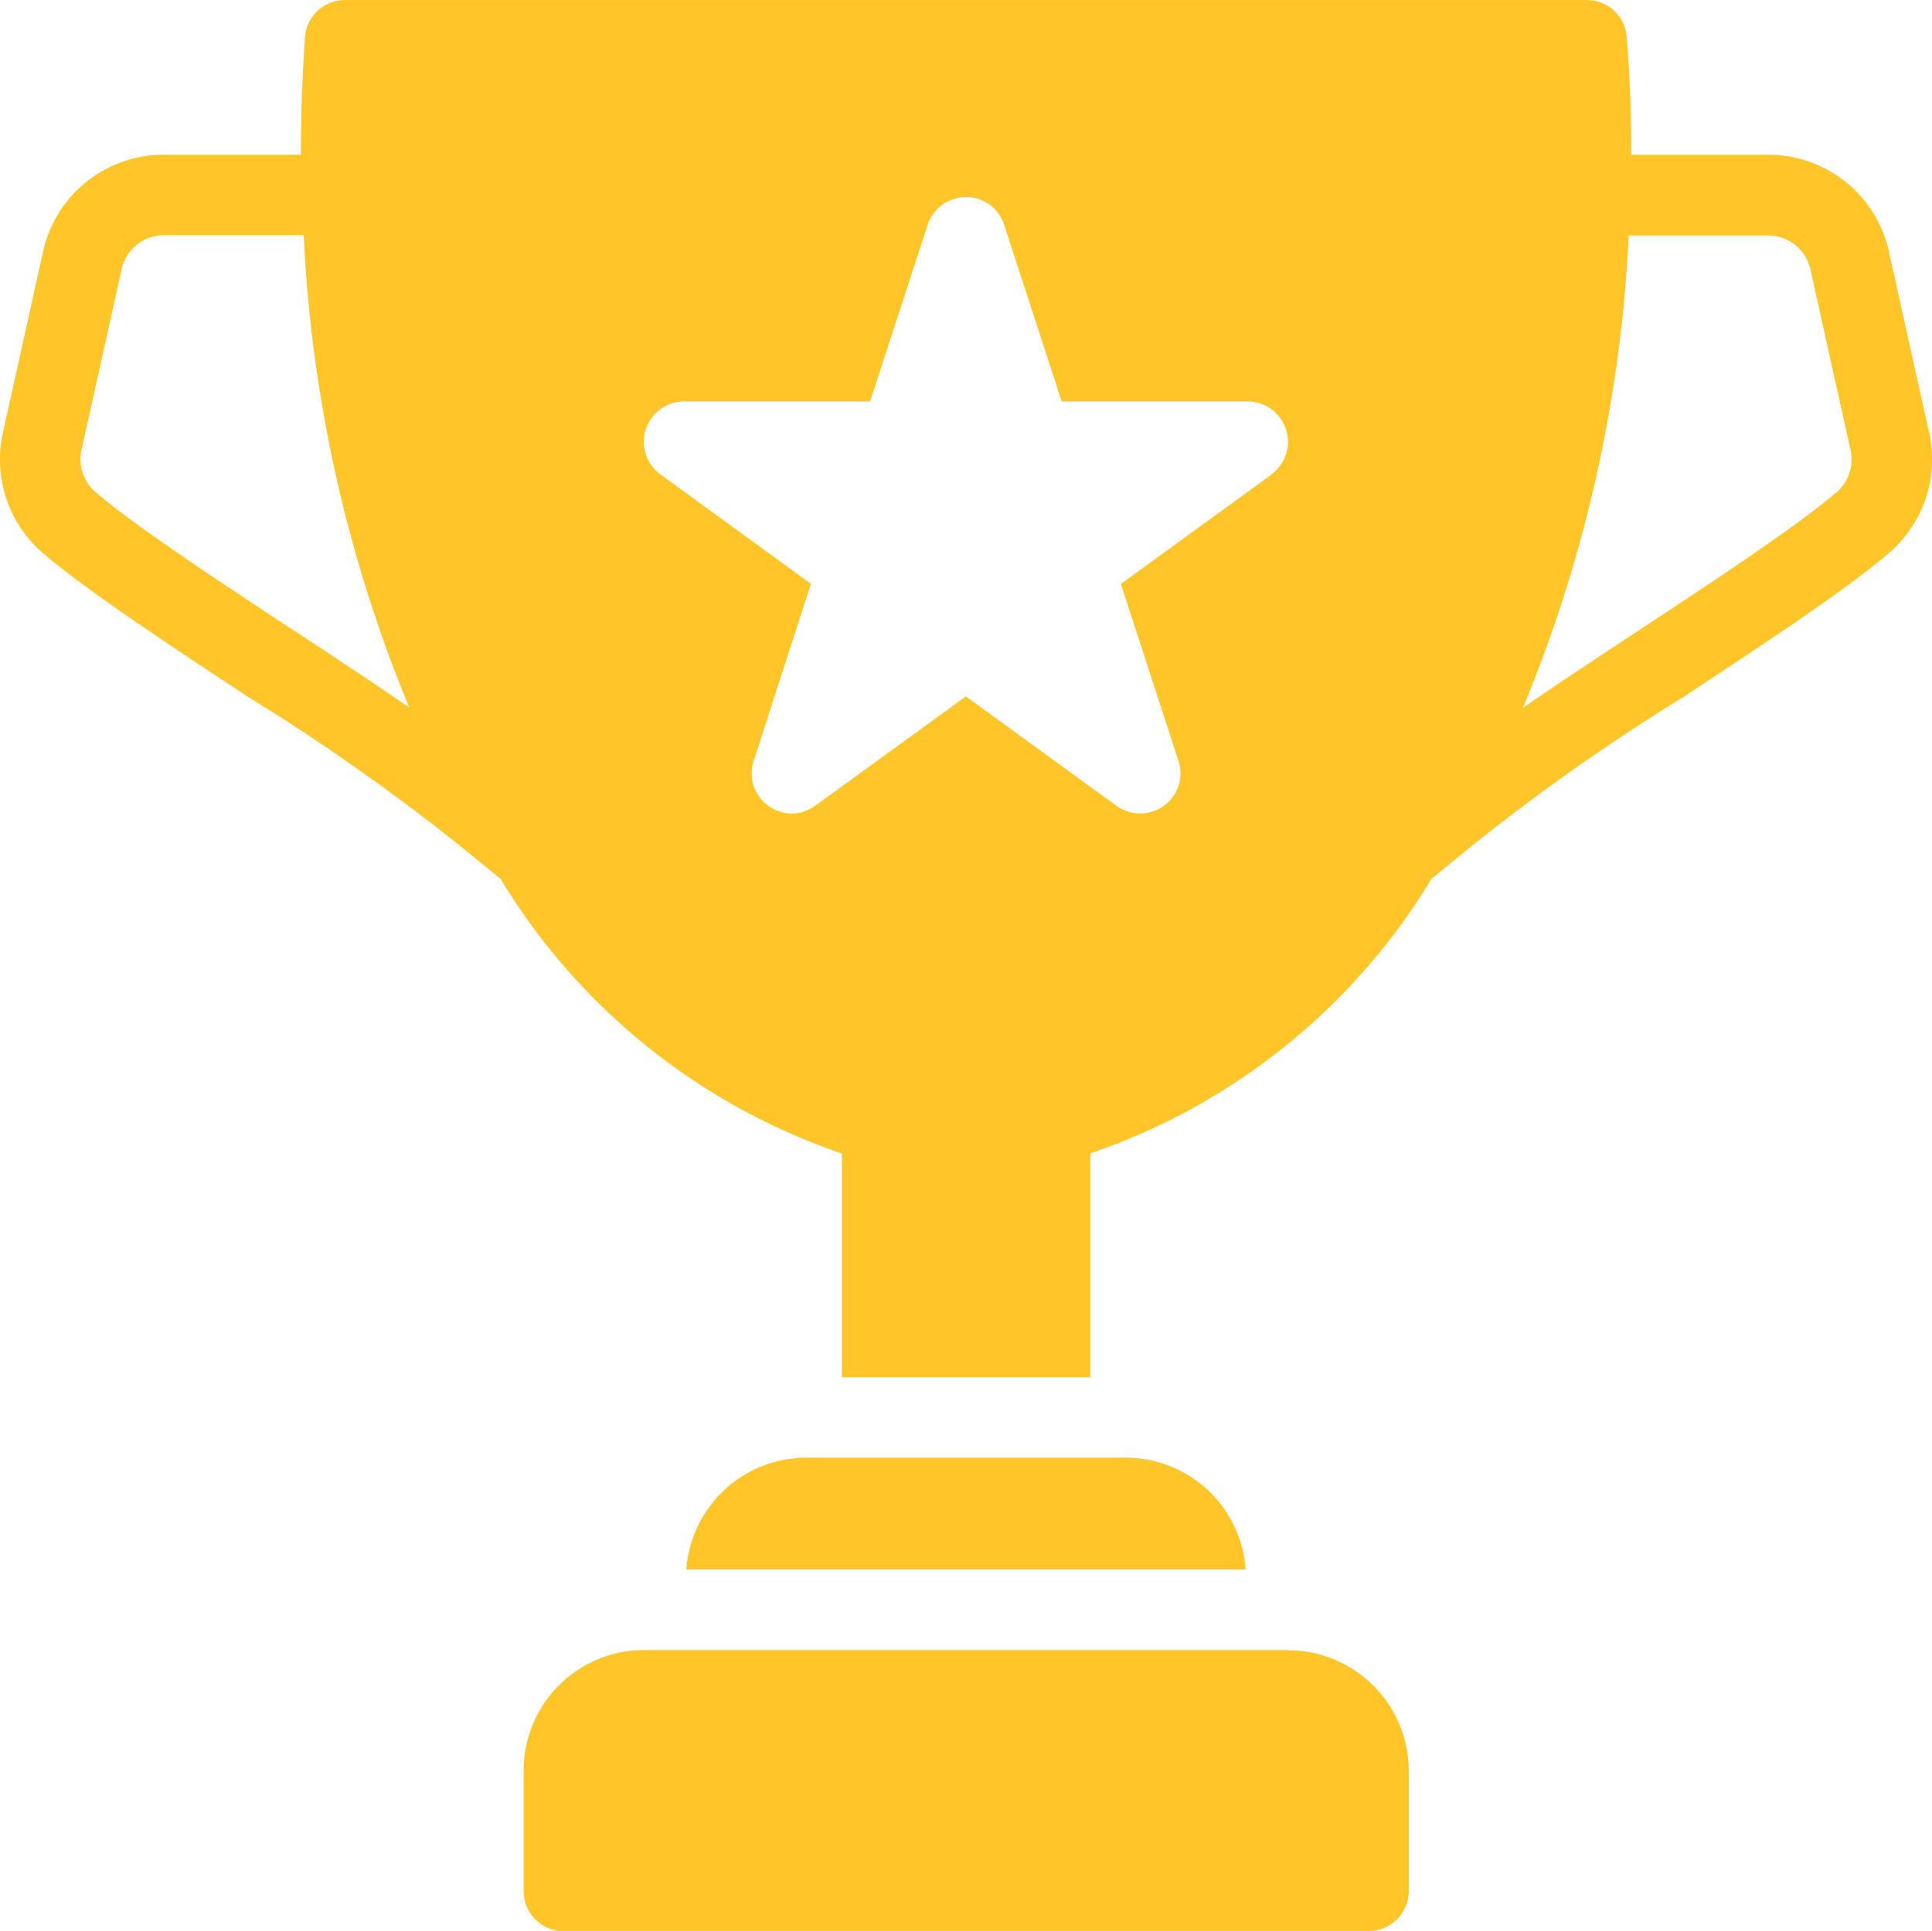 <svg xmlns="http://www.w3.org/2000/svg" width="34.968" height="34.953" viewBox="0 0 34.968 34.953">
  <g id="noun-trophy-1208973" transform="translate(-46.103 -46.394)">
    <path id="Path_39477" data-name="Path 39477" d="M81.017,54.219l-.724-3.264A2.235,2.235,0,0,0,78.1,49.195H75.626c0-.03,0-.06,0-.091,0-.641-.022-1.311-.08-2.032a.719.719,0,0,0-.721-.677H52.352a.726.726,0,0,0-.729.677c-.051.721-.073,1.391-.073,2.032,0,.03,0,.06,0,.091H49.075a2.234,2.234,0,0,0-2.194,1.761l-.724,3.263a2.238,2.238,0,0,0,.737,2.2c.8.678,2.2,1.6,3.693,2.586a37.9,37.9,0,0,1,4.51,3.247.69.69,0,0,0,.059.039,11.572,11.572,0,0,0,6.185,4.983v4.05h4.495V67.272a11.581,11.581,0,0,0,6.186-4.984c.017-.014.039-.02.055-.037A37.892,37.892,0,0,1,76.588,59c1.488-.981,2.893-1.908,3.692-2.585a2.239,2.239,0,0,0,.738-2.2ZM51.389,57.787c-1.45-.957-2.82-1.86-3.553-2.481a.786.786,0,0,1-.257-.772l.724-3.263a.787.787,0,0,1,.772-.62H51.6A25.458,25.458,0,0,0,53.51,59.2c-.676-.463-1.4-.942-2.121-1.416Zm17.725-2.8L66.39,56.964l1.042,3.2a.725.725,0,0,1-.692.954.72.72,0,0,1-.43-.138L63.585,59,60.86,60.978a.71.71,0,0,1-.852,0,.719.719,0,0,1-.262-.816l1.034-3.2-2.725-1.982a.73.73,0,0,1,.43-1.319h3.366l1.042-3.2a.735.735,0,0,1,.692-.5.722.722,0,0,1,.692.5l1.042,3.2h3.366a.73.73,0,0,1,.43,1.319Zm10.222.324c-.732.621-2.1,1.524-3.551,2.48-.717.473-1.443.952-2.117,1.414a25.451,25.451,0,0,0,1.914-8.549H78.1a.787.787,0,0,1,.772.62l.724,3.263a.785.785,0,0,1-.258.772Z" fill="#ffc529"/>
    <path id="Path_39478" data-name="Path 39478" d="M360.154,992.54H348.505a2.183,2.183,0,0,0-2.185,2.185V996.9a.726.726,0,0,0,.729.729h14.563a.731.731,0,0,0,.729-.729v-2.171a2.187,2.187,0,0,0-2.186-2.185Z" transform="translate(-290.74 -916.278)" fill="#ffc529"/>
    <path id="Path_39479" data-name="Path 39479" d="M447.558,882.23h-5.784a2.181,2.181,0,0,0-2.169,2.025h10.123a2.176,2.176,0,0,0-2.169-2.025Z" transform="translate(-381.08 -809.45)" fill="#ffc529"/>
  </g>
</svg>
